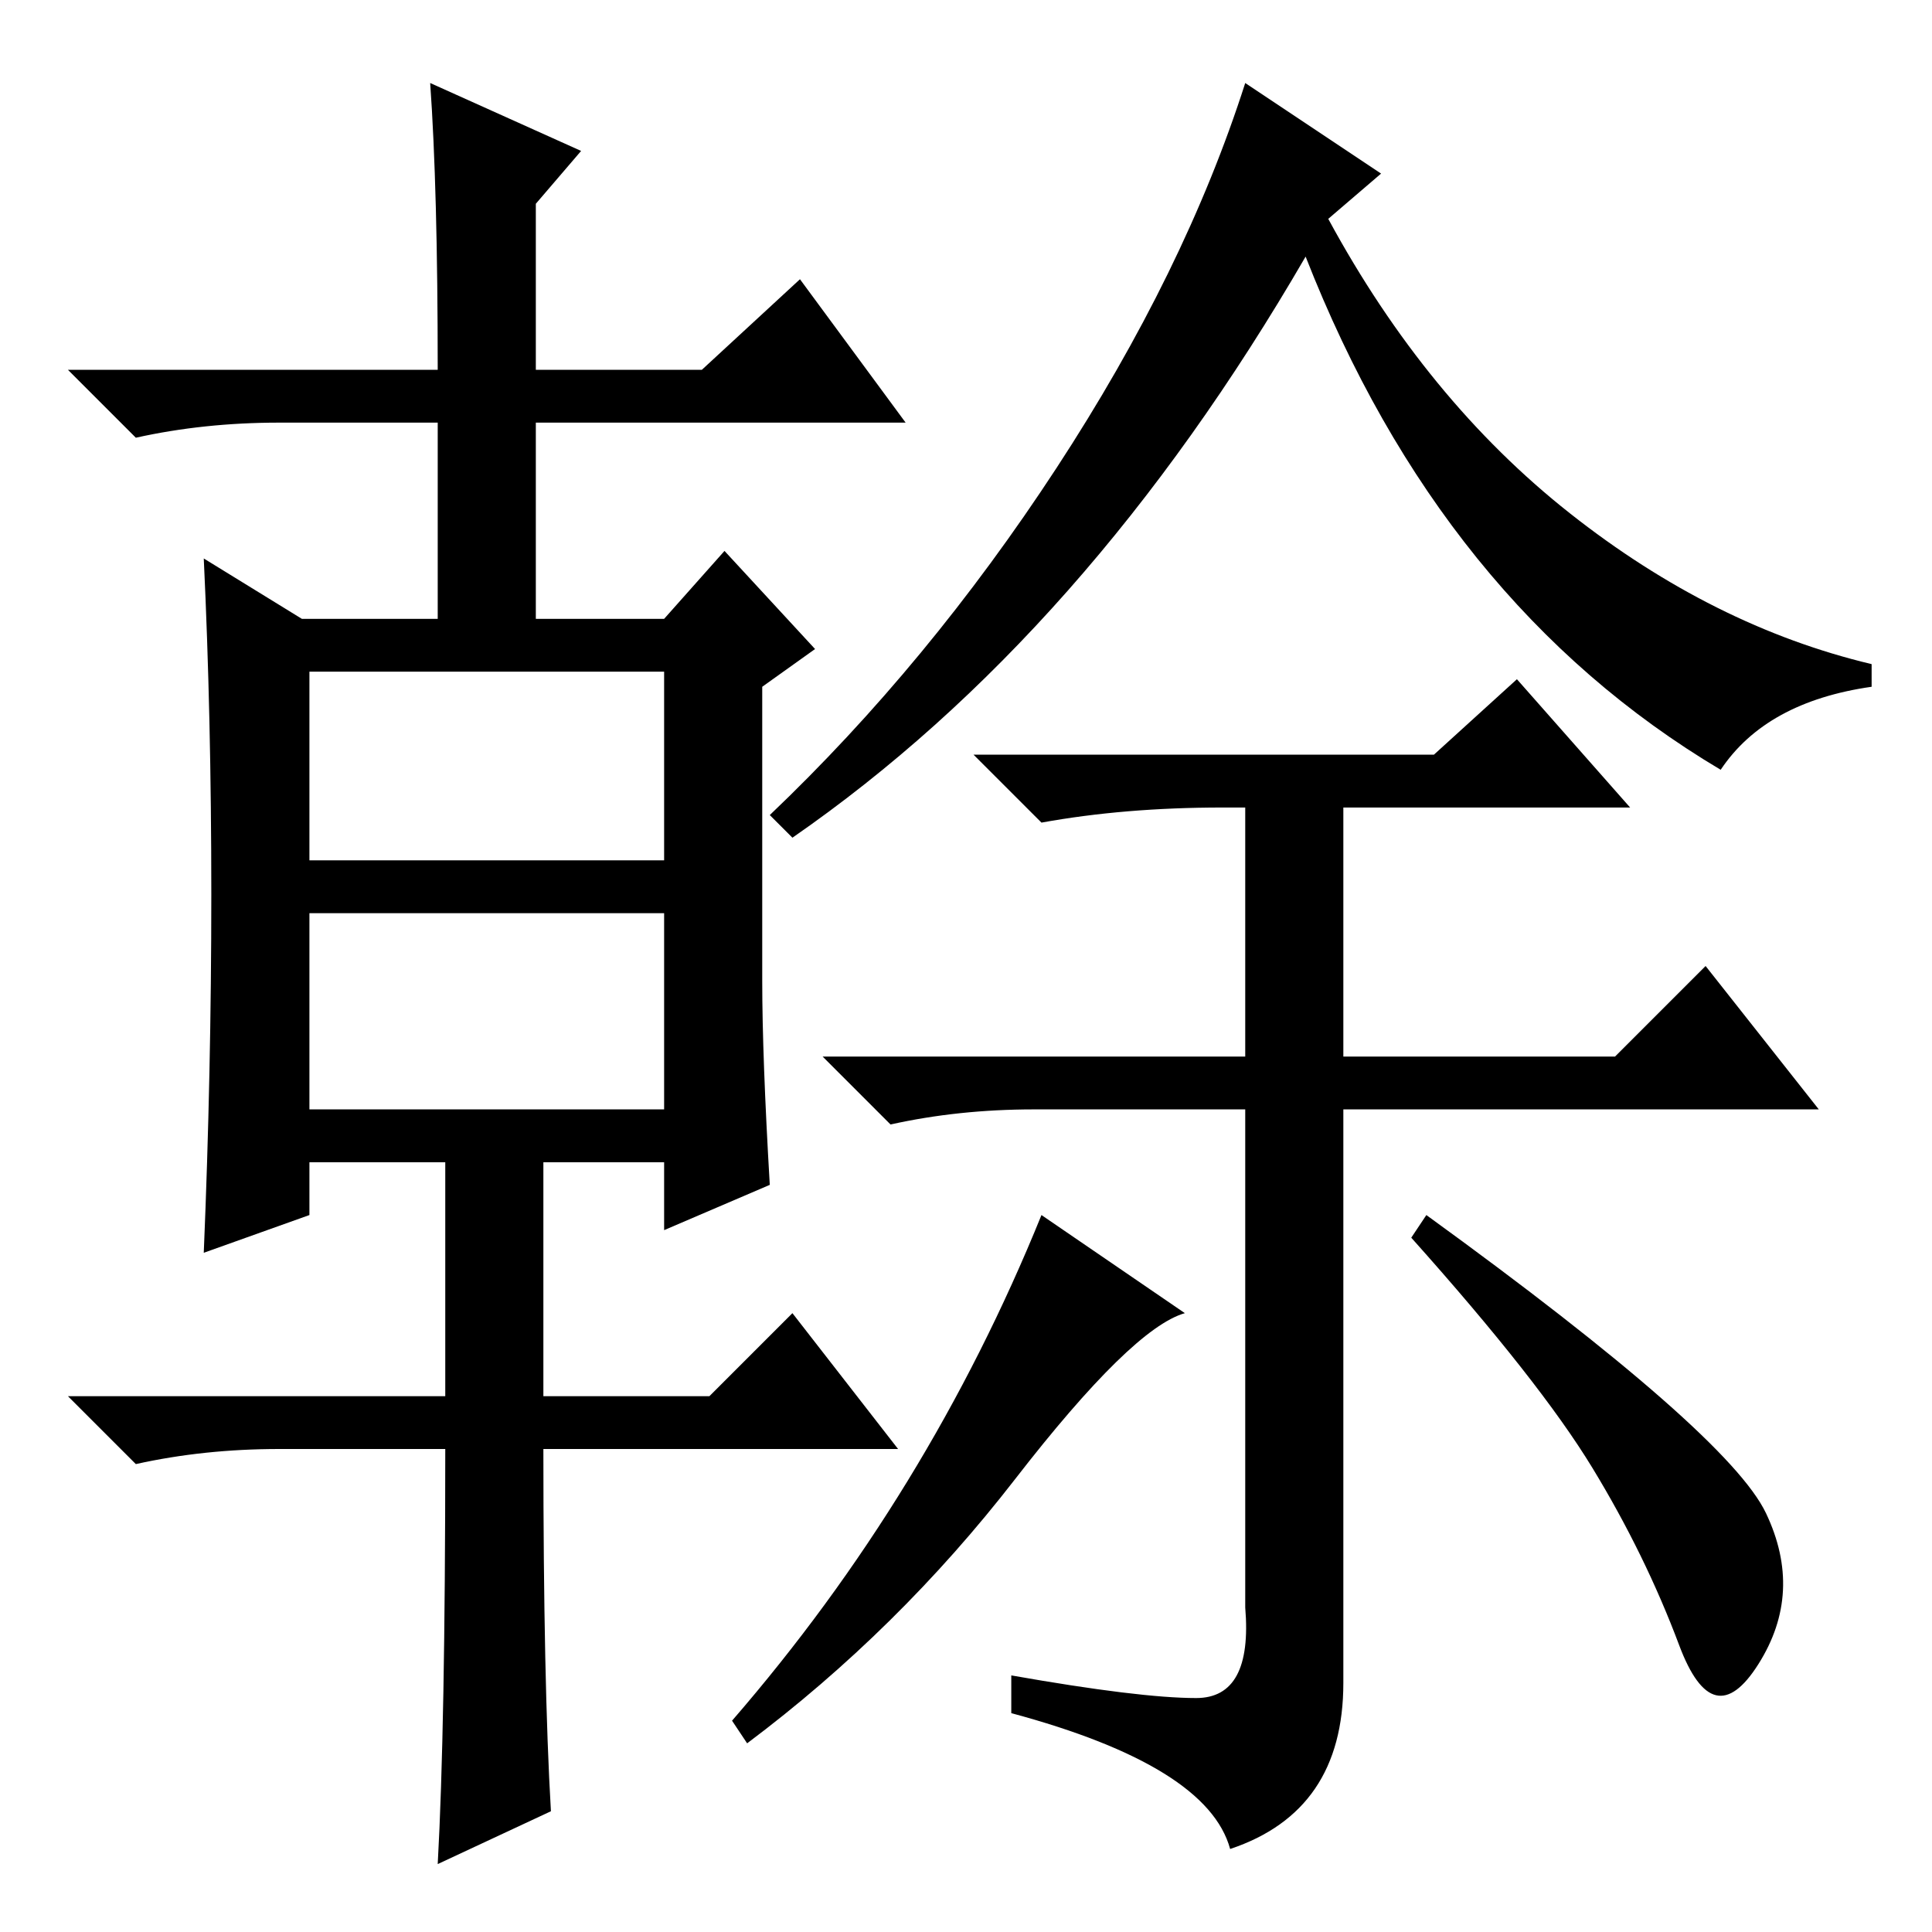 <?xml version="1.0" standalone="no"?>
<!DOCTYPE svg PUBLIC "-//W3C//DTD SVG 1.1//EN" "http://www.w3.org/Graphics/SVG/1.1/DTD/svg11.dtd" >
<svg xmlns="http://www.w3.org/2000/svg" xmlns:xlink="http://www.w3.org/1999/xlink" version="1.1" viewBox="0 -36 256 256">
  <g transform="matrix(1 0 0 -1 0 220)">
   <path fill="currentColor"
d="M41 142h47v25h-47v-25zM41 109h47v26h-47v-26zM73 16l-15 -7q1 18 1 55h-22q-10 0 -19 -2l-9 9h50v31h-18v-7l-14 -5q1 24 1 47.5t-1 44.5l13 -8h18v26h-21q-10 0 -19 -2l-9 9h49q0 24 -1 38l20 -9l-6 -7v-22h22l13 12l14 -19h-49v-26h17l8 9l12 -13l-7 -5v-39
q0 -10 1 -27l-14 -6v9h-16v-31h22l11 11l14 -18h-47q0 -31 1 -48zM165 43v66h-28q-10 0 -19 -2l-9 9h56v33h-3q-13 0 -24 -2l-9 9h61l11 10l15 -17h-38v-33h36l12 12l15 -19h-63v-76q0 -17 -15 -22q-3 11 -29 18v5q17 -3 24.5 -3t6.5 12zM157 82q-7 -2 -22.5 -22t-35.5 -35
l-2 3q26 30 41 67zM234 55.5q5 -10.5 -1 -20t-10.5 2.5t-11.5 23.5t-24 30.5l2 3q40 -29 45 -39.5zM176 227q13 -24 32 -39t40 -20v-3q-14 -2 -20 -11q-37 22 -55 68q-29 -50 -68 -77l-3 3q21 20 38 46t25 51l18 -12z" />
  </g>

</svg>

